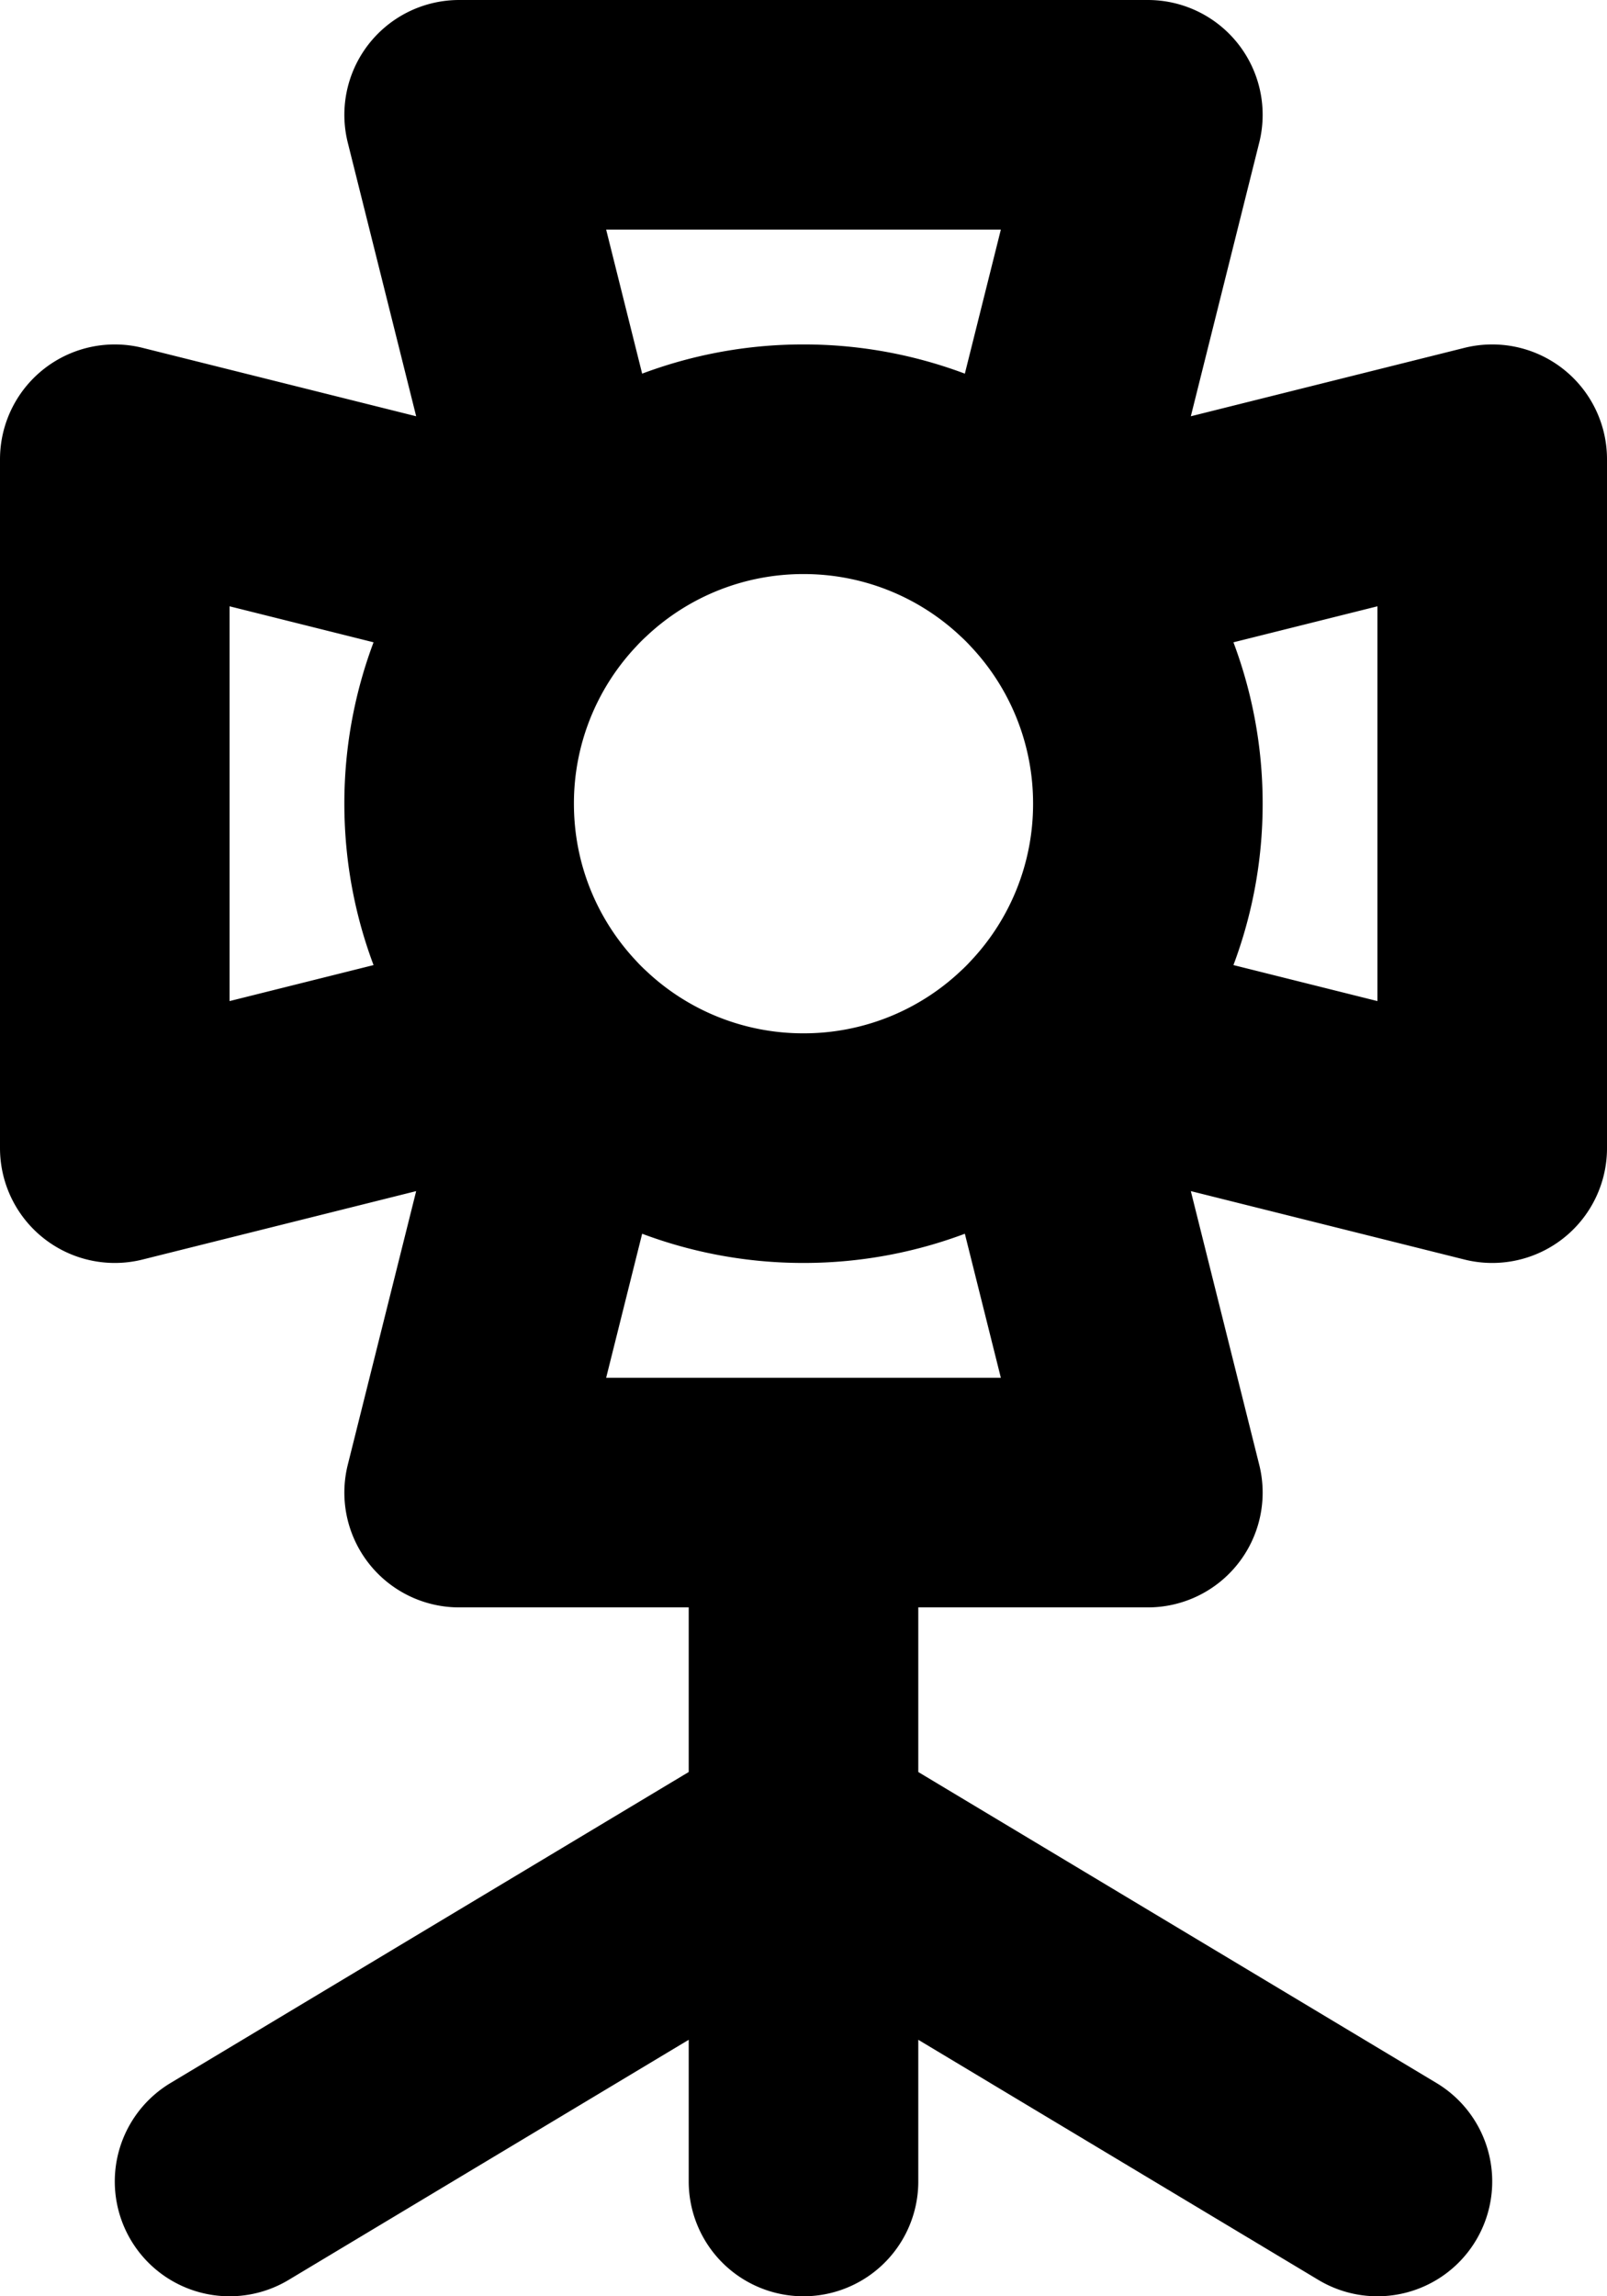 <svg xmlns="http://www.w3.org/2000/svg" width="14" height="20" fill="none" viewBox="0 0 14 20">
  <path stroke="#000" stroke-linecap="round" stroke-linejoin="round" stroke-width="2" d="M7 13v3m0 0v3m0-3-5 3m5-3 5 3M4.952 4.808A2.99 2.99 0 0 1 7 4a2.99 2.99 0 0 1 2.048.808m-4.096 0L4 1h6l-.952 3.808m-4.096 0c-.05.046-.098.094-.144.144m0 0A2.99 2.99 0 0 0 4 7c0 .792.307 1.512.808 2.048m0-4.096L1 4v6l3.808-.952m0 0c.046.05.094.098.144.144m0 0A2.99 2.99 0 0 0 7 10a2.99 2.99 0 0 0 2.048-.808m-4.096 0L4 13h6l-.952-3.808m0 0c.05-.046.098-.094.144-.144m0 0A2.99 2.99 0 0 0 10 7a2.99 2.99 0 0 0-.808-2.048m0 4.096L13 10V4l-3.808.952m-.144-.144c.05.046.098.094.144.144"/>
</svg>

